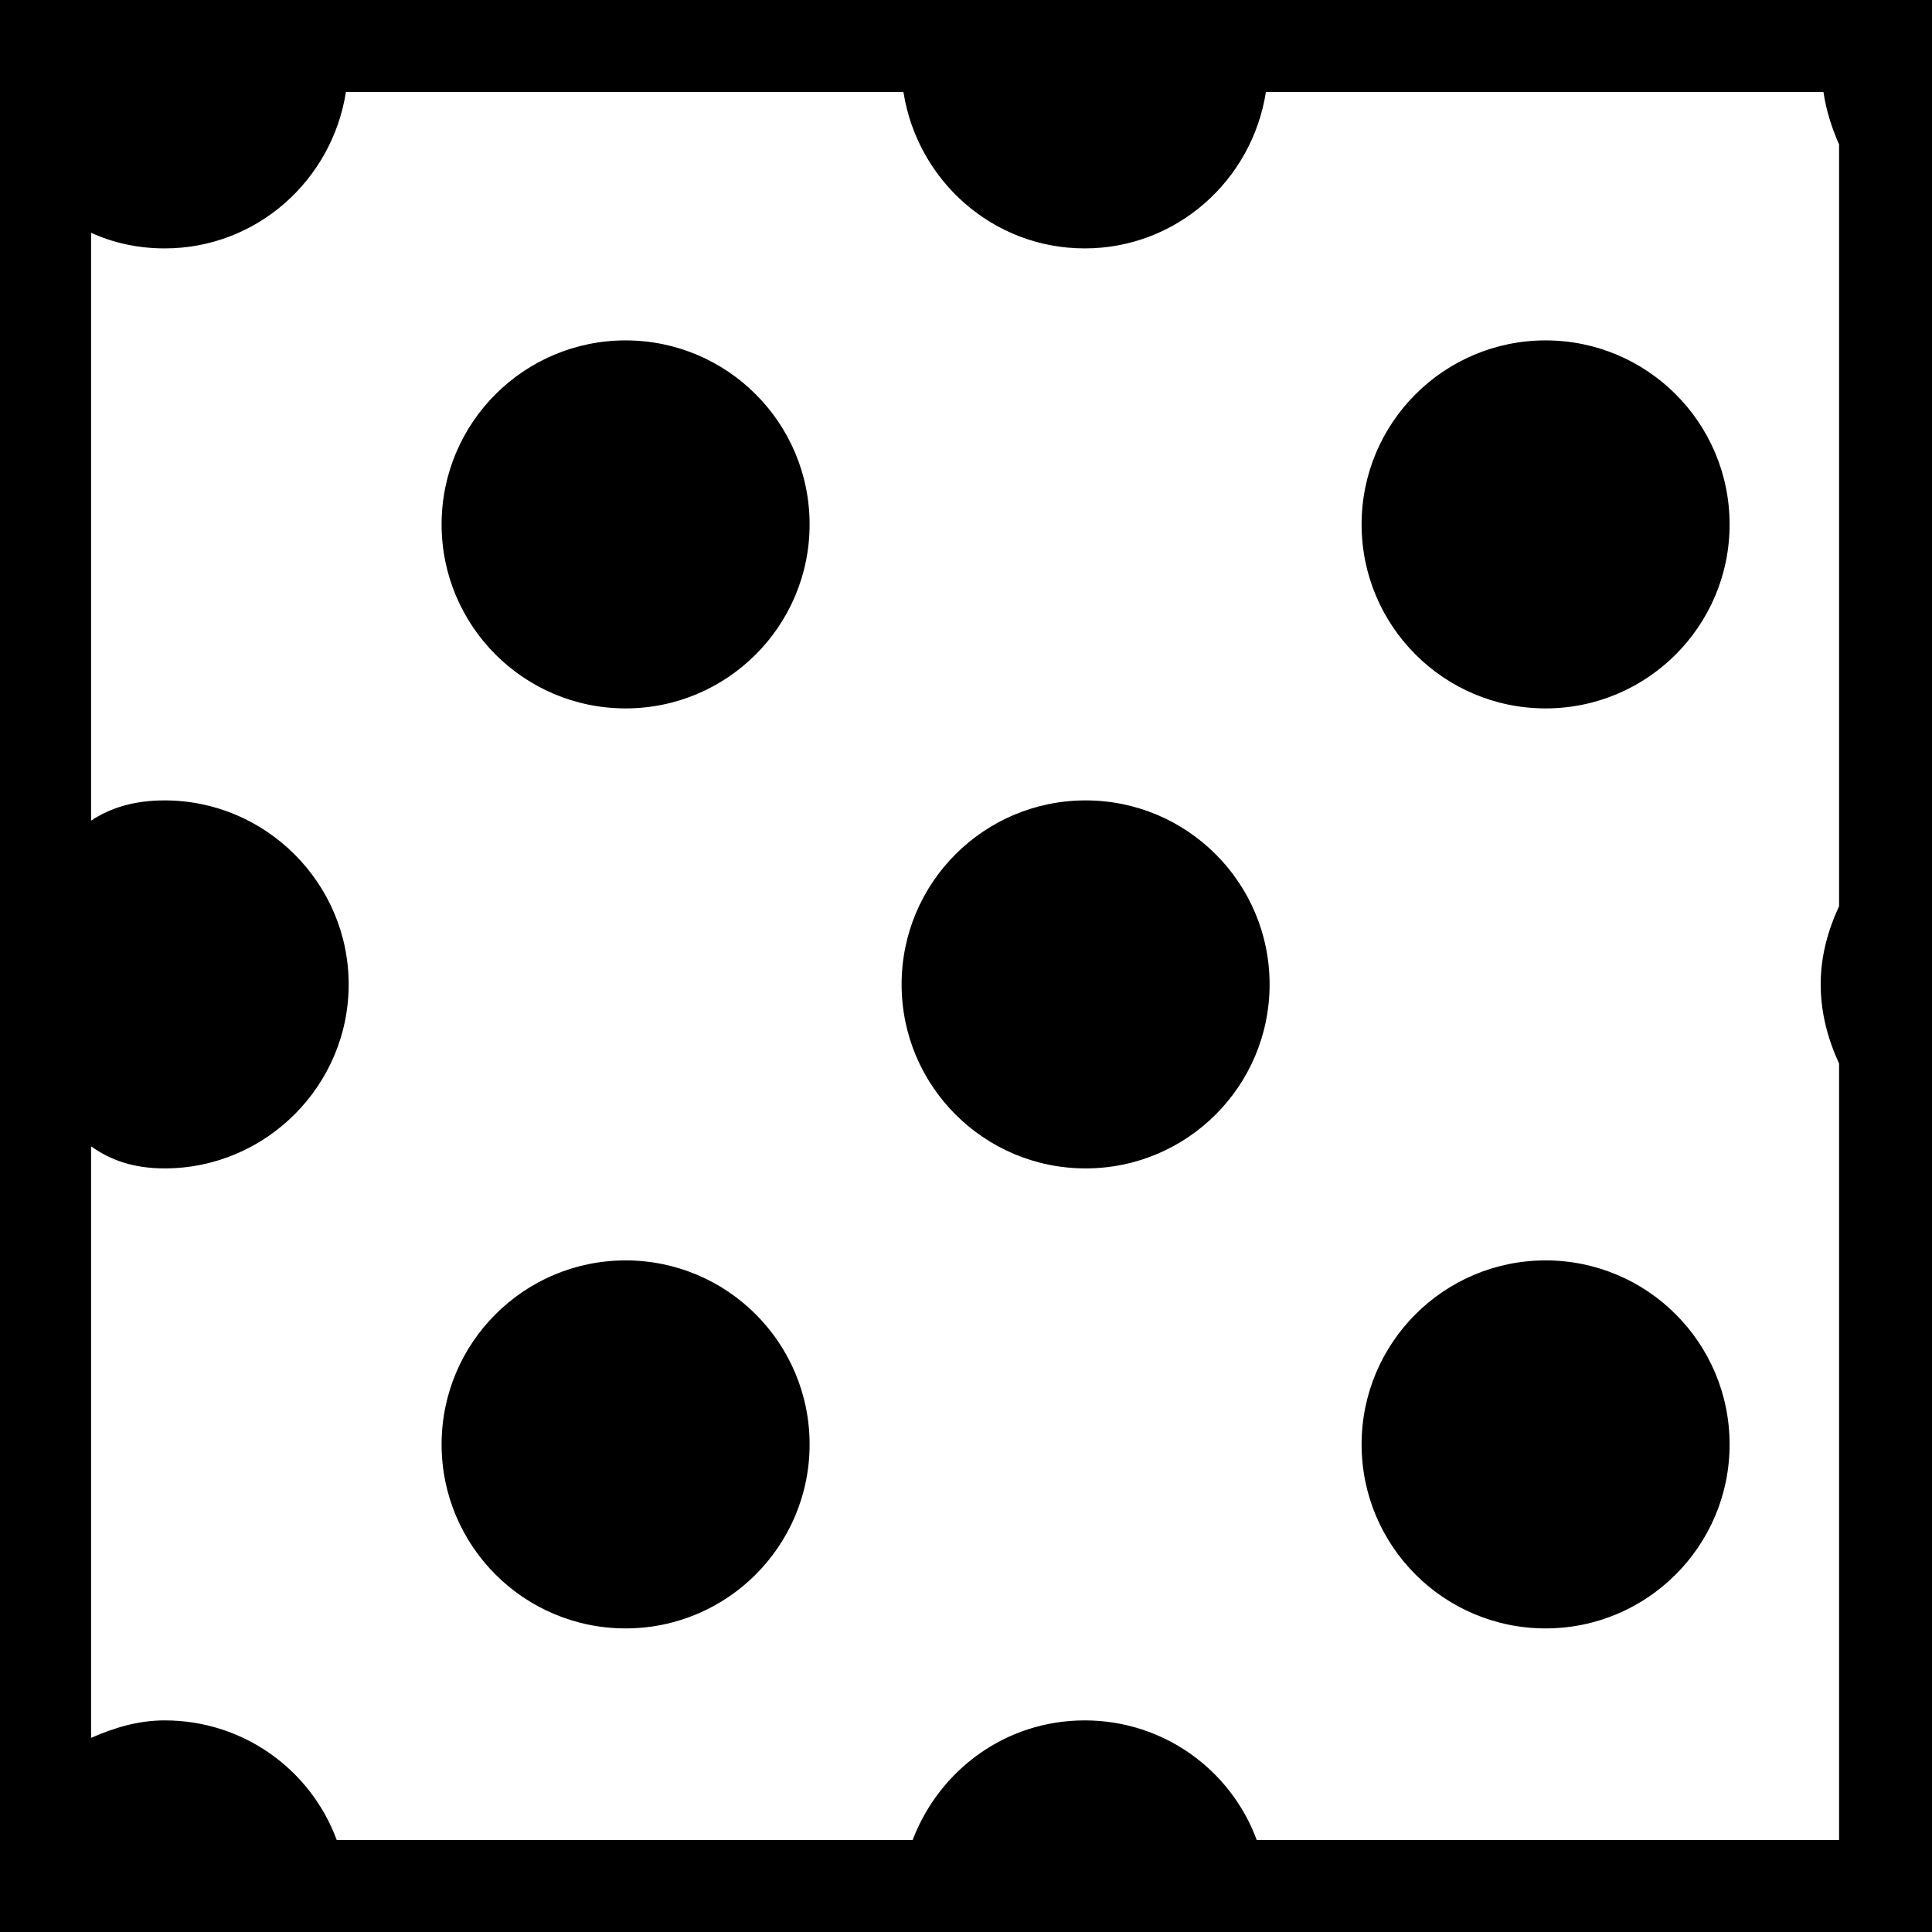 <?xml version="1.0" encoding="UTF-8"?>
<svg id="Calque_1" data-name="Calque 1" xmlns="http://www.w3.org/2000/svg" viewBox="0 0 21 21">
  <defs>
    <style>
      .cls-1 {
        stroke-width: 0px;
      }
    </style>
  </defs>
  <circle class="cls-1" cx="16.8" cy="5.7" r="2"/>
  <circle class="cls-1" cx="6.8" cy="15.7" r="2"/>
  <circle class="cls-1" cx="16.8" cy="15.7" r="2"/>
  <circle class="cls-1" cx="11.8" cy="10.7" r="2"/>
  <circle class="cls-1" cx="6.8" cy="5.7" r="2"/>
  <path class="cls-1" d="m0,0v21h21V0H0Zm13.66,20c-.28-.76-1.01-1.3-1.87-1.3s-1.58.54-1.87,1.3H3.66c-.28-.76-1.01-1.3-1.87-1.3-.29,0-.55.08-.8.19v-6.43c.21.15.46.24.8.24,1.1,0,2-.9,2-2s-.9-2-2-2c-.33,0-.59.08-.8.22V2.53c.24.11.51.17.8.17,1,0,1.82-.74,1.97-1.7h6.06c.15.96.97,1.7,1.97,1.7s1.82-.74,1.97-1.7h6.06c.03.2.09.39.17.57v8.28c-.12.26-.2.54-.2.85s.08.6.2.86v8.44h-6.34Z"/>
</svg>